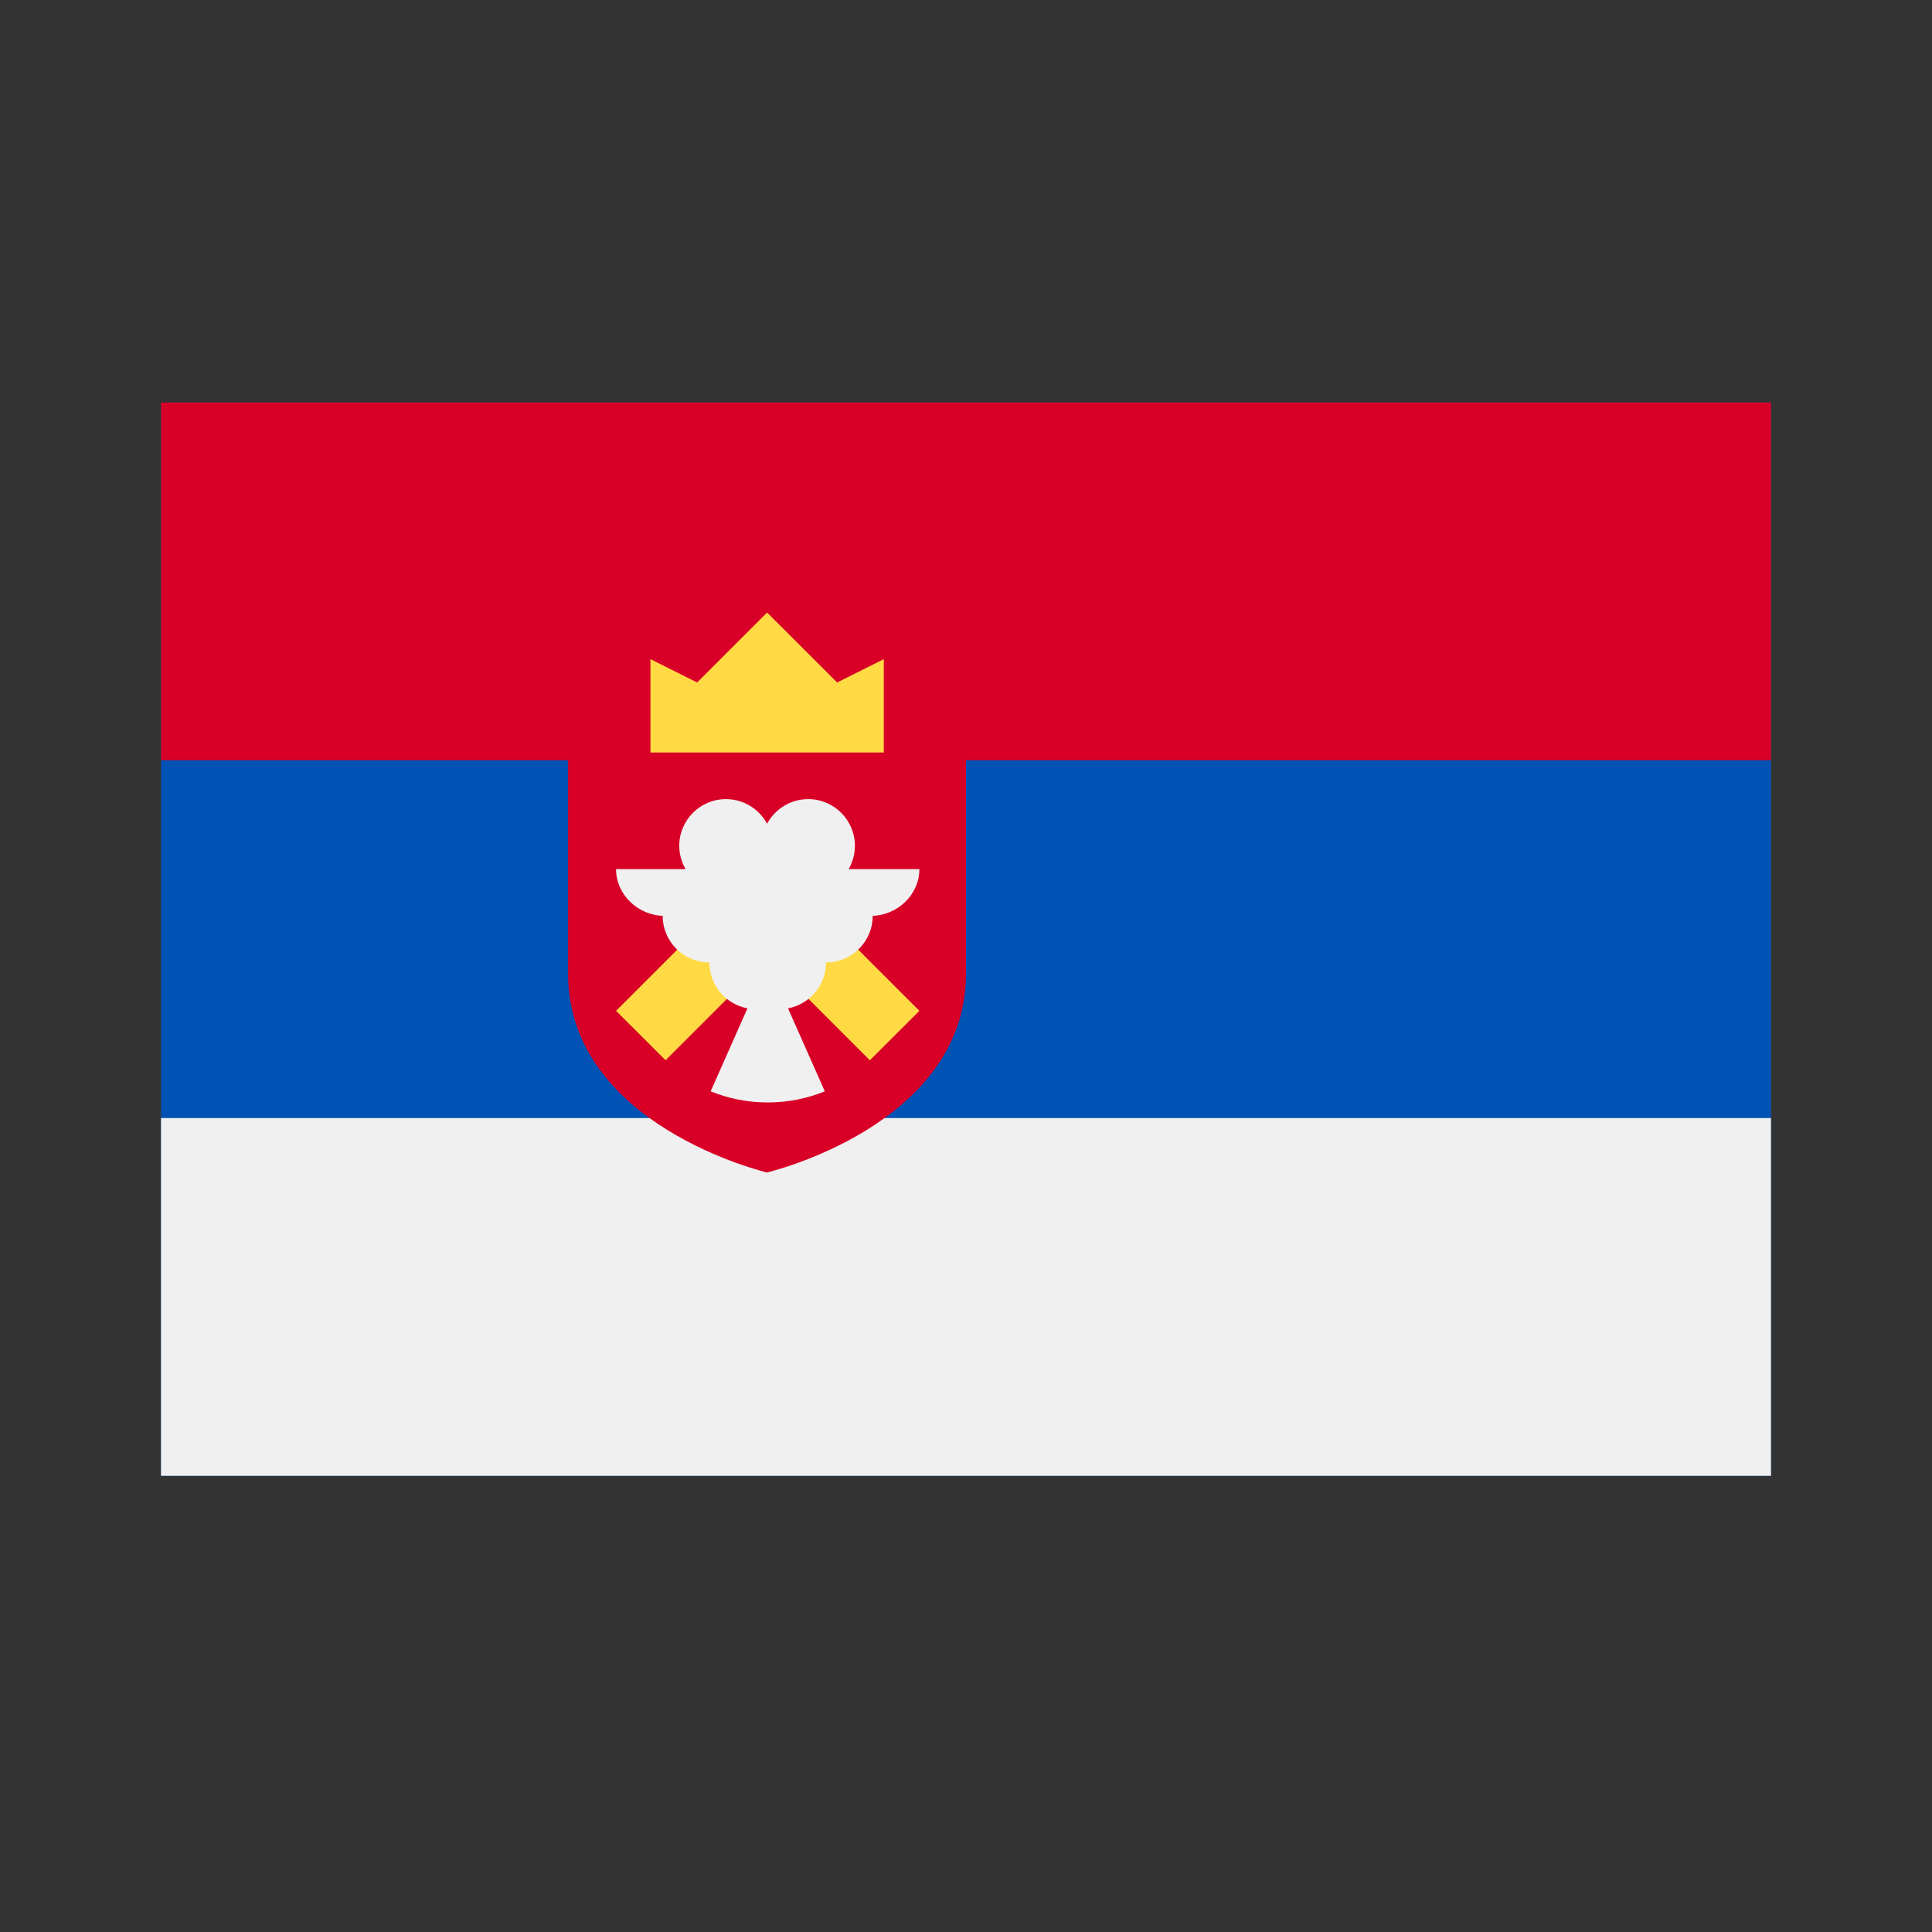 <svg width="24" height="24" viewBox="0 0 24 24" fill="none" xmlns="http://www.w3.org/2000/svg">
<rect x="0" y="0" width="24" height="24" fill="#333333" stroke="none"/>
<path d="M22 5H2V18.334H22V5Z" fill="#0052B4"/>
<path d="M22 5H2V9.444H22V5Z" fill="#D80027"/>
<path d="M22 13.889H2V18.333H22V13.889Z" fill="#F0F0F0"/>
<path d="M7.057 8.768V12.094C7.057 13.985 9.528 14.565 9.528 14.565C9.528 14.565 12 13.985 12 12.094V8.768H7.057Z" fill="#D80027"/>
<path d="M8.08 9.348H10.979V8.188L10.399 8.478L9.529 7.609L8.66 8.478L8.08 8.188V9.348Z" fill="#FFDA44"/>
<path d="M11.421 12.557L9.537 10.673L7.653 12.557L8.268 13.171L9.537 11.902L10.806 13.171L11.421 12.557Z" fill="#FFDA44"/>
<path d="M11.421 10.797H10.542C10.591 10.711 10.62 10.613 10.62 10.507C10.62 10.187 10.36 9.927 10.04 9.927C9.819 9.927 9.627 10.051 9.529 10.233C9.431 10.051 9.239 9.927 9.018 9.927C8.698 9.927 8.438 10.187 8.438 10.507C8.438 10.613 8.467 10.711 8.517 10.797H7.653C7.653 11.117 7.932 11.377 8.252 11.377H8.232C8.232 11.697 8.492 11.956 8.812 11.956C8.812 12.24 9.016 12.475 9.285 12.526L8.828 13.557C9.047 13.646 9.286 13.695 9.537 13.695C9.788 13.695 10.027 13.646 10.246 13.557L9.789 12.526C10.058 12.475 10.261 12.24 10.261 11.956C10.581 11.956 10.841 11.697 10.841 11.377H10.822C11.142 11.377 11.421 11.117 11.421 10.797Z" fill="#F0F0F0"/>
</svg>
